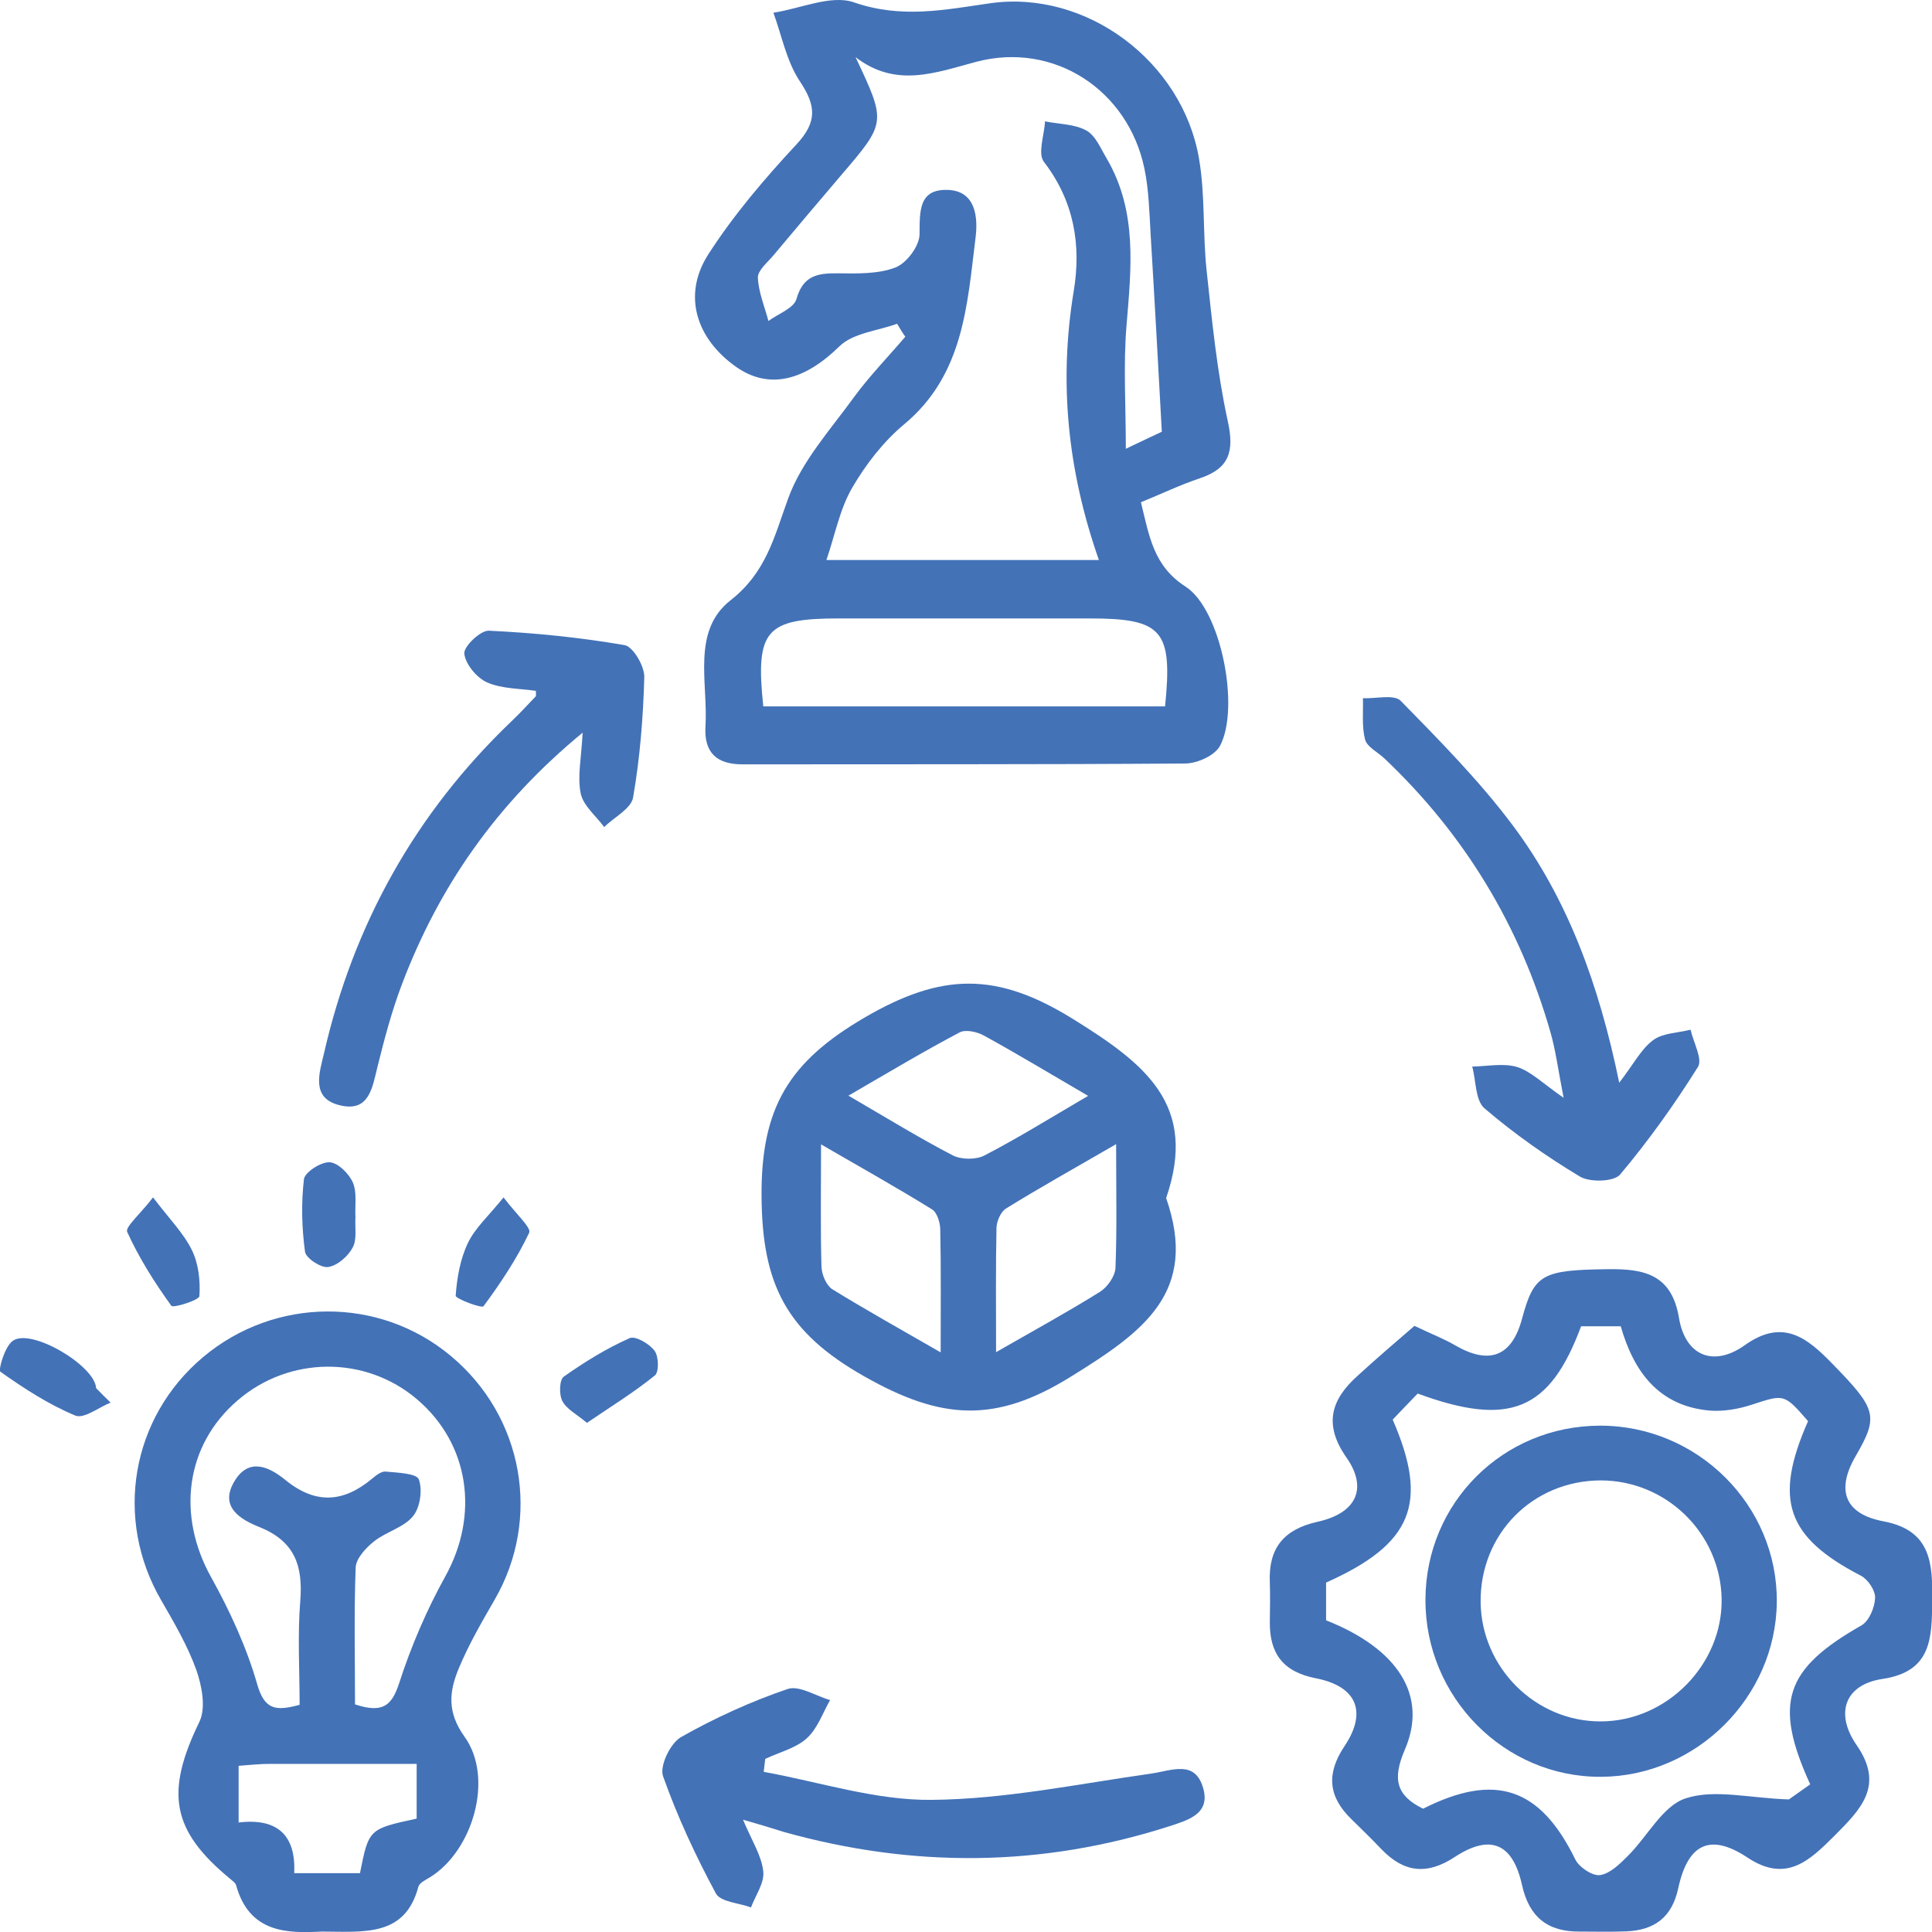 <svg xmlns="http://www.w3.org/2000/svg" xmlns:xlink="http://www.w3.org/1999/xlink" id="Layer_1" x="0px" y="0px" viewBox="0 0 89.63 89.64" style="enable-background:new 0 0 89.63 89.64;" xml:space="preserve"><style type="text/css">	.st0{fill:#4372B7;}</style><g>	<path class="st0" d="M41.62,15.02c-0.91,0.33-2.04,0.43-2.67,1.04c-1.62,1.59-3.26,2.04-4.8,0.96c-1.86-1.31-2.5-3.34-1.29-5.22  c1.17-1.82,2.6-3.5,4.08-5.09c0.99-1.06,0.92-1.81,0.16-2.95c-0.61-0.92-0.83-2.1-1.22-3.17c1.26-0.19,2.68-0.85,3.74-0.48  c2.19,0.76,4.18,0.35,6.32,0.04c4.47-0.63,8.9,2.7,9.68,7.18c0.3,1.71,0.17,3.5,0.36,5.24c0.25,2.33,0.48,4.68,0.98,6.97  c0.31,1.41,0.07,2.19-1.3,2.65c-0.9,0.3-1.77,0.72-2.73,1.11c0.39,1.58,0.58,2.96,2.08,3.92c1.63,1.06,2.53,5.6,1.59,7.38  c-0.24,0.45-1.06,0.82-1.62,0.82c-6.84,0.05-13.69,0.03-20.53,0.04c-1.2,0-1.8-0.54-1.72-1.78c0.12-2.02-0.65-4.41,1.16-5.83  c1.67-1.31,2.03-2.96,2.68-4.74c0.62-1.7,1.94-3.16,3.03-4.66c0.73-1,1.6-1.89,2.4-2.83C41.86,15.43,41.74,15.22,41.62,15.02z   M39.69,2.65c1.43,3.03,1.43,3.03-0.66,5.47c-1.06,1.24-2.11,2.49-3.16,3.74c-0.27,0.32-0.72,0.69-0.71,1.02  c0.03,0.68,0.31,1.34,0.49,2.01c0.45-0.33,1.18-0.59,1.3-1.02c0.31-1.09,0.98-1.2,1.92-1.19c0.9,0.01,1.86,0.04,2.67-0.27  c0.52-0.2,1.11-0.99,1.12-1.53c0.01-1.07-0.05-2.11,1.3-2.07c1.33,0.04,1.41,1.31,1.3,2.2c-0.39,3.14-0.55,6.38-3.32,8.68  c-0.96,0.8-1.77,1.85-2.4,2.93c-0.57,0.97-0.79,2.15-1.2,3.36c4.43,0,8.44,0,12.64,0c-1.46-4.17-1.86-8.26-1.17-12.46  c0.36-2.15,0.02-4.19-1.38-6.01c-0.3-0.39,0.02-1.24,0.05-1.88c0.64,0.13,1.36,0.12,1.91,0.42c0.43,0.23,0.67,0.83,0.95,1.3  c1.44,2.46,1.14,5.1,0.92,7.77c-0.15,1.82-0.03,3.66-0.03,5.7c0.88-0.42,1.45-0.69,1.67-0.79c-0.18-3.28-0.34-6.22-0.52-9.16  c-0.06-1.02-0.08-2.06-0.29-3.06c-0.76-3.63-4.18-5.88-7.77-4.95C43.4,3.37,41.57,4.1,39.69,2.65z M35.41,32.77  c6.29,0,12.48,0,18.64,0c0.36-3.54-0.12-4.08-3.52-4.08c-3.87,0-7.73,0-11.6,0C35.52,28.69,35.04,29.23,35.41,32.77z"></path>	<path class="st0" d="M65.62,61.51c0.84,0.4,1.39,0.61,1.9,0.91c1.58,0.91,2.62,0.51,3.09-1.24c0.56-2.08,0.94-2.26,3.99-2.3  c1.66-0.02,2.95,0.23,3.29,2.25c0.29,1.77,1.6,2.31,3.05,1.28c1.75-1.25,2.87-0.38,4.06,0.85c2.06,2.11,2.17,2.43,1.09,4.29  c-0.92,1.58-0.52,2.69,1.3,3.03c2.22,0.42,2.27,1.98,2.25,3.7c-0.02,1.71-0.02,3.27-2.31,3.61c-1.73,0.26-2.23,1.58-1.19,3.08  c1.3,1.88,0.17,2.98-1.03,4.19c-1.17,1.17-2.25,2.21-4.05,1.01c-1.71-1.13-2.75-0.65-3.2,1.42c-0.29,1.36-1.1,1.95-2.4,2.01  c-0.72,0.03-1.45,0.01-2.18,0.01c-1.48,0.01-2.34-0.67-2.67-2.16c-0.43-1.94-1.47-2.38-3.12-1.3c-1.29,0.85-2.36,0.72-3.39-0.35  c-0.46-0.48-0.94-0.95-1.41-1.41c-1.07-1.04-1.17-2.11-0.31-3.39c1.06-1.59,0.56-2.77-1.33-3.14c-1.54-0.3-2.16-1.16-2.14-2.64  c0.01-0.6,0.02-1.21,0-1.81c-0.07-1.58,0.64-2.46,2.21-2.81c1.81-0.4,2.35-1.55,1.34-2.99c-1.07-1.53-0.71-2.69,0.54-3.8  C63.85,63.03,64.74,62.27,65.62,61.51z M64.61,65.86c1.69,3.89,0.91,5.77-3.09,7.56c0,0.59,0,1.18,0,1.75  c3.34,1.32,4.74,3.5,3.65,6.01c-0.58,1.35-0.4,2.12,0.85,2.73c3.35-1.69,5.43-0.98,7.06,2.35c0.18,0.37,0.8,0.78,1.15,0.73  c0.47-0.07,0.92-0.52,1.29-0.89c0.91-0.9,1.61-2.32,2.68-2.67c1.34-0.44,2.96-0.01,4.79,0.05c0.07-0.05,0.56-0.4,0.99-0.7  c-1.73-3.79-1.16-5.36,2.37-7.37c0.36-0.2,0.62-0.83,0.64-1.27c0.02-0.35-0.33-0.87-0.66-1.04c-3.45-1.79-4.06-3.52-2.45-7.17  c-1.12-1.29-1.11-1.25-2.62-0.76c-0.61,0.2-1.31,0.32-1.94,0.27c-2.38-0.21-3.53-1.82-4.13-3.91c-0.68,0-1.27,0-1.84,0  c-1.45,3.91-3.31,4.69-7.58,3.12C65.39,65.04,64.98,65.47,64.61,65.86z"></path>	<path class="st0" d="M14.93,89.61c-1.58,0.08-3.36,0.09-3.98-2.16c-0.03-0.1-0.15-0.18-0.24-0.26c-2.77-2.27-3.05-4.03-1.46-7.31  c0.31-0.64,0.12-1.66-0.14-2.4c-0.4-1.12-1.02-2.18-1.62-3.22c-2.21-3.78-1.42-8.48,1.93-11.3c3.33-2.8,8.18-2.83,11.5-0.05  c3.37,2.81,4.2,7.55,2.03,11.3c-0.6,1.04-1.21,2.09-1.67,3.2c-0.43,1.04-0.56,2,0.27,3.16c1.38,1.91,0.39,5.29-1.6,6.52  c-0.2,0.12-0.49,0.26-0.54,0.44C18.79,89.85,16.93,89.62,14.93,89.61z M16.47,79.07c1.3,0.43,1.71,0.05,2.05-0.99  c0.55-1.7,1.27-3.38,2.14-4.95c1.58-2.85,1.12-6.14-1.31-8.21c-2.39-2.04-5.93-2.02-8.33,0.05c-2.42,2.08-2.83,5.33-1.22,8.21  c0.87,1.57,1.64,3.24,2.13,4.95c0.34,1.18,0.84,1.27,1.97,0.96c0-1.59-0.1-3.21,0.03-4.82c0.13-1.62-0.25-2.76-1.88-3.42  c-0.88-0.35-1.92-0.94-1.15-2.17c0.68-1.09,1.63-0.6,2.34-0.02c1.4,1.14,2.69,1.05,4.02-0.06c0.18-0.15,0.43-0.35,0.63-0.33  c0.54,0.05,1.43,0.08,1.54,0.36c0.18,0.49,0.06,1.31-0.27,1.71c-0.43,0.53-1.25,0.72-1.81,1.17c-0.38,0.3-0.83,0.79-0.85,1.21  C16.42,74.84,16.47,76.95,16.47,79.07z M19.33,84.37c0-0.78,0-1.57,0-2.54c-2.35,0-4.57,0-6.79,0c-0.47,0-0.94,0.05-1.47,0.09  c0,0.9,0,1.71,0,2.63c1.83-0.22,2.66,0.62,2.58,2.35c1.11,0,2.1,0,3.05,0C17.11,84.85,17.11,84.85,19.33,84.37z"></path>	<path class="st0" d="M54.1,55.58c1.52,4.37-1.05,6.2-4.41,8.28c-3.53,2.2-6.04,2.01-9.6-0.01c-3.62-2.05-4.73-4.27-4.76-8.34  c-0.03-4.13,1.27-6.26,4.81-8.32c3.56-2.07,6.1-2.1,9.6,0.06C53.13,49.35,55.59,51.25,54.1,55.58z M50.48,50.84  c-1.8-1.05-3.29-1.95-4.82-2.79c-0.32-0.18-0.85-0.3-1.13-0.16c-1.67,0.88-3.29,1.85-5.17,2.94c1.82,1.06,3.3,1.97,4.84,2.77  c0.39,0.2,1.07,0.21,1.46,0.01C47.19,52.82,48.67,51.9,50.48,50.84z M43.64,62.74c0-2.14,0.02-3.93-0.02-5.72  c-0.01-0.32-0.15-0.78-0.39-0.92c-1.6-0.99-3.24-1.91-5.14-3.01c0,2.18-0.03,3.93,0.02,5.67c0.01,0.36,0.22,0.87,0.5,1.05  C40.17,60.77,41.78,61.67,43.64,62.74z M51.78,53.08c-1.92,1.11-3.53,2.01-5.1,2.98c-0.25,0.15-0.44,0.59-0.45,0.89  c-0.04,1.83-0.02,3.66-0.02,5.78c1.83-1.05,3.35-1.88,4.82-2.8c0.35-0.22,0.7-0.72,0.72-1.11C51.82,57.04,51.78,55.25,51.78,53.08z  "></path>	<path class="st0" d="M34.47,84.42c0.41,0.98,0.86,1.66,0.94,2.4c0.06,0.53-0.36,1.11-0.57,1.67c-0.56-0.21-1.41-0.25-1.63-0.65  c-0.94-1.75-1.79-3.57-2.45-5.44c-0.17-0.47,0.34-1.53,0.83-1.81c1.57-0.89,3.24-1.65,4.94-2.23c0.54-0.19,1.31,0.32,1.98,0.51  c-0.35,0.61-0.59,1.34-1.09,1.78c-0.51,0.46-1.27,0.64-1.92,0.95c-0.02,0.2-0.05,0.4-0.07,0.6c2.6,0.47,5.2,1.33,7.79,1.3  c3.4-0.03,6.8-0.74,10.19-1.22c0.96-0.14,2.03-0.65,2.41,0.68c0.34,1.2-0.71,1.48-1.59,1.77c-5.93,1.9-11.88,1.93-17.86,0.26  C35.83,84.82,35.28,84.65,34.47,84.42z"></path>	<path class="st0" d="M24.86,32.05c-0.75-0.11-1.57-0.09-2.26-0.39c-0.48-0.21-1.01-0.85-1.06-1.34c-0.03-0.33,0.75-1.08,1.14-1.06  c2.11,0.1,4.22,0.31,6.3,0.67c0.39,0.07,0.92,0.97,0.91,1.48c-0.05,1.87-0.2,3.75-0.52,5.59c-0.09,0.52-0.88,0.91-1.34,1.37  c-0.38-0.52-0.97-0.99-1.09-1.56c-0.16-0.78,0.03-1.64,0.09-2.82c-4.02,3.31-6.68,7.17-8.39,11.69c-0.47,1.24-0.81,2.53-1.13,3.82  c-0.24,0.98-0.39,2.1-1.73,1.78c-1.38-0.32-0.96-1.51-0.75-2.41c1.37-5.99,4.24-11.14,8.69-15.4c0.39-0.37,0.76-0.77,1.13-1.16  C24.88,32.27,24.86,32.19,24.86,32.05z"></path>	<path class="st0" d="M75.12,50.23c0.68-0.88,1.02-1.57,1.58-1.98c0.45-0.33,1.14-0.33,1.73-0.48c0.13,0.59,0.57,1.37,0.34,1.73  c-1.09,1.74-2.29,3.42-3.61,4.99c-0.29,0.34-1.41,0.37-1.87,0.09c-1.55-0.93-3.05-1.99-4.42-3.16c-0.43-0.37-0.39-1.28-0.57-1.94  c0.7-0.01,1.45-0.17,2.08,0.02c0.64,0.2,1.18,0.75,2.16,1.43c-0.26-1.33-0.37-2.21-0.61-3.04c-1.41-4.93-3.98-9.18-7.71-12.71  c-0.31-0.29-0.8-0.53-0.89-0.87c-0.16-0.61-0.08-1.28-0.1-1.92c0.6,0.03,1.44-0.19,1.75,0.12c1.81,1.85,3.65,3.71,5.2,5.78  C72.73,41.7,74.18,45.67,75.12,50.23z"></path>	<path class="st0" d="M23.36,55.55c0.59,0.78,1.3,1.41,1.19,1.64c-0.57,1.2-1.32,2.33-2.12,3.41c-0.08,0.11-1.3-0.35-1.29-0.49  c0.06-0.83,0.21-1.7,0.57-2.45C22.04,56.97,22.66,56.42,23.36,55.55z"></path>	<path class="st0" d="M16.49,56.47c-0.03,0.48,0.08,1.03-0.13,1.41c-0.22,0.41-0.71,0.84-1.14,0.9c-0.33,0.05-1.03-0.41-1.07-0.71  c-0.15-1.11-0.18-2.25-0.05-3.36c0.04-0.33,0.79-0.81,1.19-0.79c0.39,0.02,0.9,0.53,1.08,0.94C16.57,55.33,16.46,55.93,16.49,56.47  z"></path>	<path class="st0" d="M7.1,55.55c0.75,0.99,1.41,1.65,1.8,2.44c0.31,0.63,0.4,1.43,0.35,2.14c-0.01,0.19-1.21,0.56-1.3,0.45  c-0.78-1.08-1.5-2.22-2.05-3.43C5.8,56.92,6.51,56.32,7.1,55.55z"></path>	<path class="st0" d="M27.23,66.01c-0.49-0.41-0.95-0.64-1.14-1.01c-0.16-0.3-0.14-0.98,0.06-1.13c0.96-0.68,1.98-1.31,3.06-1.79  c0.26-0.12,0.92,0.26,1.16,0.59c0.19,0.26,0.21,0.98,0.01,1.14C29.42,64.59,28.36,65.24,27.23,66.01z"></path>	<path class="st0" d="M5.13,65.07c-0.55,0.22-1.24,0.77-1.64,0.6c-1.23-0.51-2.38-1.26-3.47-2.03c-0.11-0.08,0.2-1.18,0.58-1.44  c0.85-0.6,3.8,1.15,3.86,2.2C4.68,64.63,4.91,64.85,5.13,65.07z"></path>	<path class="st0" d="M66.13,74.2c0.02-4.49,3.6-8.05,8.09-8.06c4.54-0.01,8.25,3.7,8.21,8.18c-0.04,4.41-3.73,8.09-8.15,8.11  C69.8,82.46,66.11,78.74,66.13,74.2z M68.69,74.34c0.04,3.03,2.55,5.53,5.57,5.52c3.07,0,5.67-2.65,5.61-5.7  c-0.06-3.03-2.57-5.48-5.61-5.48C71.1,68.69,68.65,71.17,68.69,74.34z"></path></g></svg>